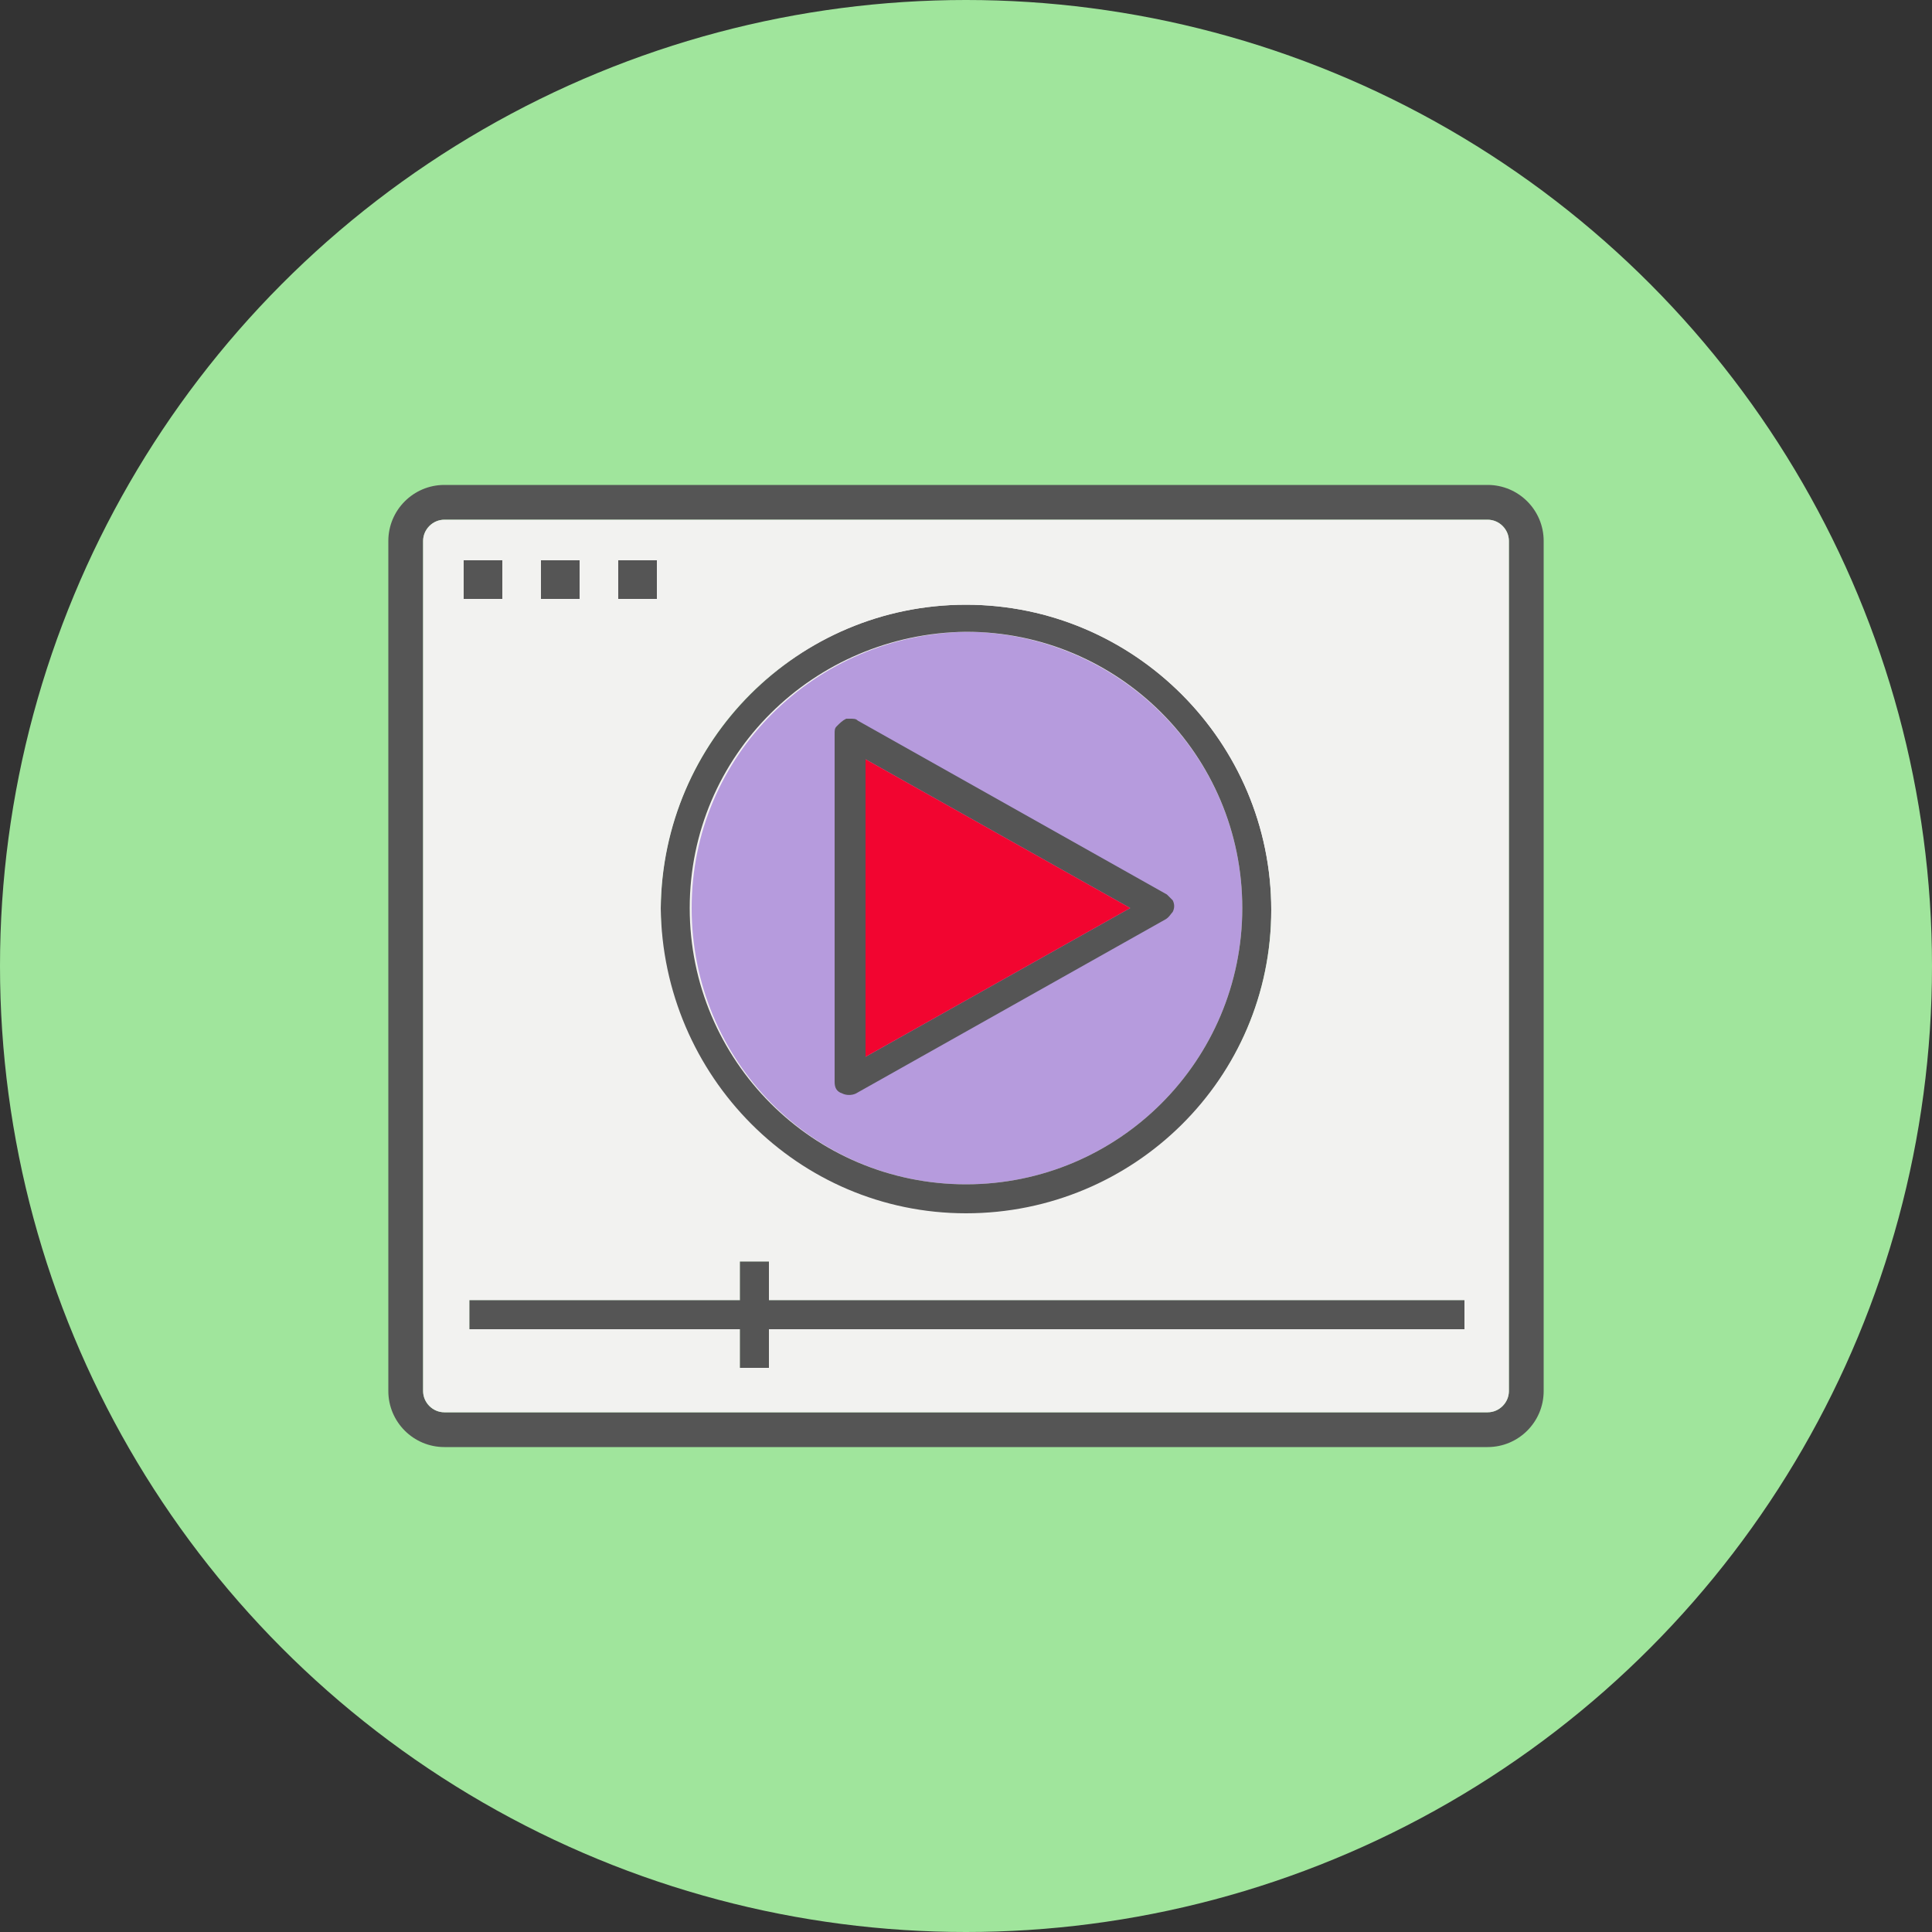 <?xml version="1.0" encoding="utf-8"?>
<!-- Generator: Adobe Illustrator 24.0.1, SVG Export Plug-In . SVG Version: 6.00 Build 0)  -->
<svg version="1.1" id="Layer_1" xmlns="http://www.w3.org/2000/svg" xmlns:xlink="http://www.w3.org/1999/xlink" x="0px" y="0px"
	 viewBox="0 0 100 100" style="enable-background:new 0 0 100 100;" xml:space="preserve">
<rect x="0" y="0" width="100" height="100" fill="#333333" stroke="none"/>
<style type="text/css">
	.st0{fill:#D6F6FF;}
	.st1{fill:#F2BDC7;}
	.st2{fill:#E298BB;}
	.st3{fill:#F2856D;}
	.st4{fill:#AEE1E5;}
	.st5{fill:#FFF254;}
	.st6{fill:#F7F2CD;}
	.st7{fill:#F4EDAE;}
	.st8{fill:#FFFFFF;}
	.st9{fill:#555555;}
	.st10{fill:#BDD9F2;}
	.st11{fill:#FFCCE7;}
	.st12{fill:#D99197;}
	.st13{fill:#E8E1FF;}
	.st14{fill:#F2AA80;}
	.st15{fill:#E8E8E8;}
	.st16{fill:#C69DDF;}
	.st17{fill:#F2C849;}
	.st18{fill:#3B5E8C;}
	.st19{fill:#F2DFCE;}
	.st20{fill:#F5DFFB;}
	.st21{fill:#EFB1D5;}
	.st22{fill:#B2DEFF;}
	.st23{opacity:0.5;fill:#BFE9F7;}
	.st24{fill:#33B8BF;}
	.st25{fill:#B8CC07;}
	.st26{fill:#D9662D;}
	.st27{fill:#333333;}
	.st28{fill:none;}
	.st29{fill:#F1C4C7;}
	.st30{fill:#F4E6B2;}
	.st31{fill:#CCB5DD;}
	.st32{fill:#F9E1A5;}
	.st33{fill:#A0E59C;}
	.st34{fill:#A68256;}
	.st35{fill:#BF2A2A;}
	.st36{fill:#E8E7E6;}
	.st37{fill:#F2F2F0;}
	.st38{fill:#B69BDD;}
	.st39{fill:#F20530;}
	.st40{fill:#F26363;}
	.st41{fill:#D1C8C7;}
	.st42{fill:#BF463B;}
	.st43{fill:#F2F2F2;}
	.st44{fill:#AFA5A5;}
</style>
<circle class="st33" cx="50" cy="50" r="50"/>
<rect x="24" y="29" class="st37" width="2" height="2"/>
<rect x="28" y="29" class="st37" width="2" height="2"/>
<rect x="32" y="29" class="st37" width="2" height="2"/>
<path class="st37" d="M34.3,47c0-8.7,7.1-15.8,15.8-15.8S65.8,38.3,65.8,47S58.7,62.8,50,62.8C41.3,62.7,34.3,55.7,34.3,47z"/>
<polygon class="st37" points="39.8,67.3 75.8,67.3 75.8,68.8 39.8,68.8 39.8,70.8 38.3,70.8 38.3,68.8 24.3,68.8 24.3,67.3 
	38.3,67.3 38.3,65.3 39.8,65.3 "/>
<path class="st38" d="M64.3,47c0,7.9-6.4,14.3-14.3,14.3S35.8,54.9,35.8,47c0-7.9,6.4-14.2,14.3-14.3C57.9,32.8,64.3,39.1,64.3,47z"
	/>
<path class="st9" d="M50,31.3c-8.7,0-15.8,7.1-15.8,15.8c0,8.7,7.1,15.7,15.8,15.8c8.7,0,15.8-7.1,15.8-15.8S58.7,31.3,50,31.3z
	 M50,61.3c-7.9,0-14.3-6.4-14.3-14.3c0-7.9,6.4-14.2,14.3-14.3c7.9,0,14.3,6.4,14.3,14.3S57.9,61.3,50,61.3z"/>
<rect x="24" y="29" class="st9" width="2" height="2"/>
<rect x="28" y="29" class="st9" width="2" height="2"/>
<rect x="32" y="29" class="st9" width="2" height="2"/>
<path class="st9" d="M77,25.1H23c-1.6,0-2.9,1.3-2.9,2.9v44c0,1.6,1.3,2.9,2.9,2.9h54c1.6,0,2.9-1.3,2.9-2.9V28
	C79.9,26.4,78.6,25.1,77,25.1z M78.1,72c0,0.6-0.5,1.1-1.1,1.1H23c-0.6,0-1.1-0.5-1.1-1.1V28c0-0.6,0.5-1.1,1.1-1.1h54
	c0.6,0,1.1,0.5,1.1,1.1V72z"/>
<path class="st37" d="M77,26.9H23c-0.6,0-1.1,0.5-1.1,1.1v44c0,0.6,0.5,1.1,1.1,1.1h54c0.6,0,1.1-0.5,1.1-1.1V28
	C78.1,27.4,77.6,26.9,77,26.9z M50,31.3c8.7,0,15.8,7.1,15.8,15.8S58.7,62.8,50,62.8c-8.7,0-15.7-7.1-15.8-15.8
	C34.3,38.3,41.3,31.3,50,31.3z M32,29h2v2h-2V29z M28,29h2v2h-2V29z M24,29h2v2h-2V29z M75.8,68.8h-36v2h-1.5v-2h-14v-1.5h14v-2h1.5
	v2h36V68.8z"/>
<polygon class="st9" points="75.8,67.3 75.8,68.8 39.8,68.8 39.8,70.8 38.3,70.8 38.3,68.8 24.3,68.8 24.3,67.3 38.3,67.3 
	38.3,65.3 39.8,65.3 39.8,67.3 "/>
<path class="st9" d="M60.7,46.6c-0.1-0.1-0.2-0.2-0.3-0.3l-16-9c-0.1-0.1-0.2-0.1-0.4-0.1c-0.1,0-0.1,0-0.2,0
	c-0.2,0.1-0.3,0.2-0.5,0.4c-0.1,0.1-0.1,0.2-0.1,0.4v18c0,0.3,0.1,0.5,0.4,0.6h0c0.2,0.1,0.5,0.1,0.7,0l16-9
	c0.2-0.1,0.3-0.3,0.4-0.4C60.8,47,60.8,46.8,60.7,46.6z M44.8,54.7V39.3L58.5,47L44.8,54.7z"/>
<polygon class="st39" points="58.5,47 44.8,54.7 44.8,39.3 "/>
</svg>
